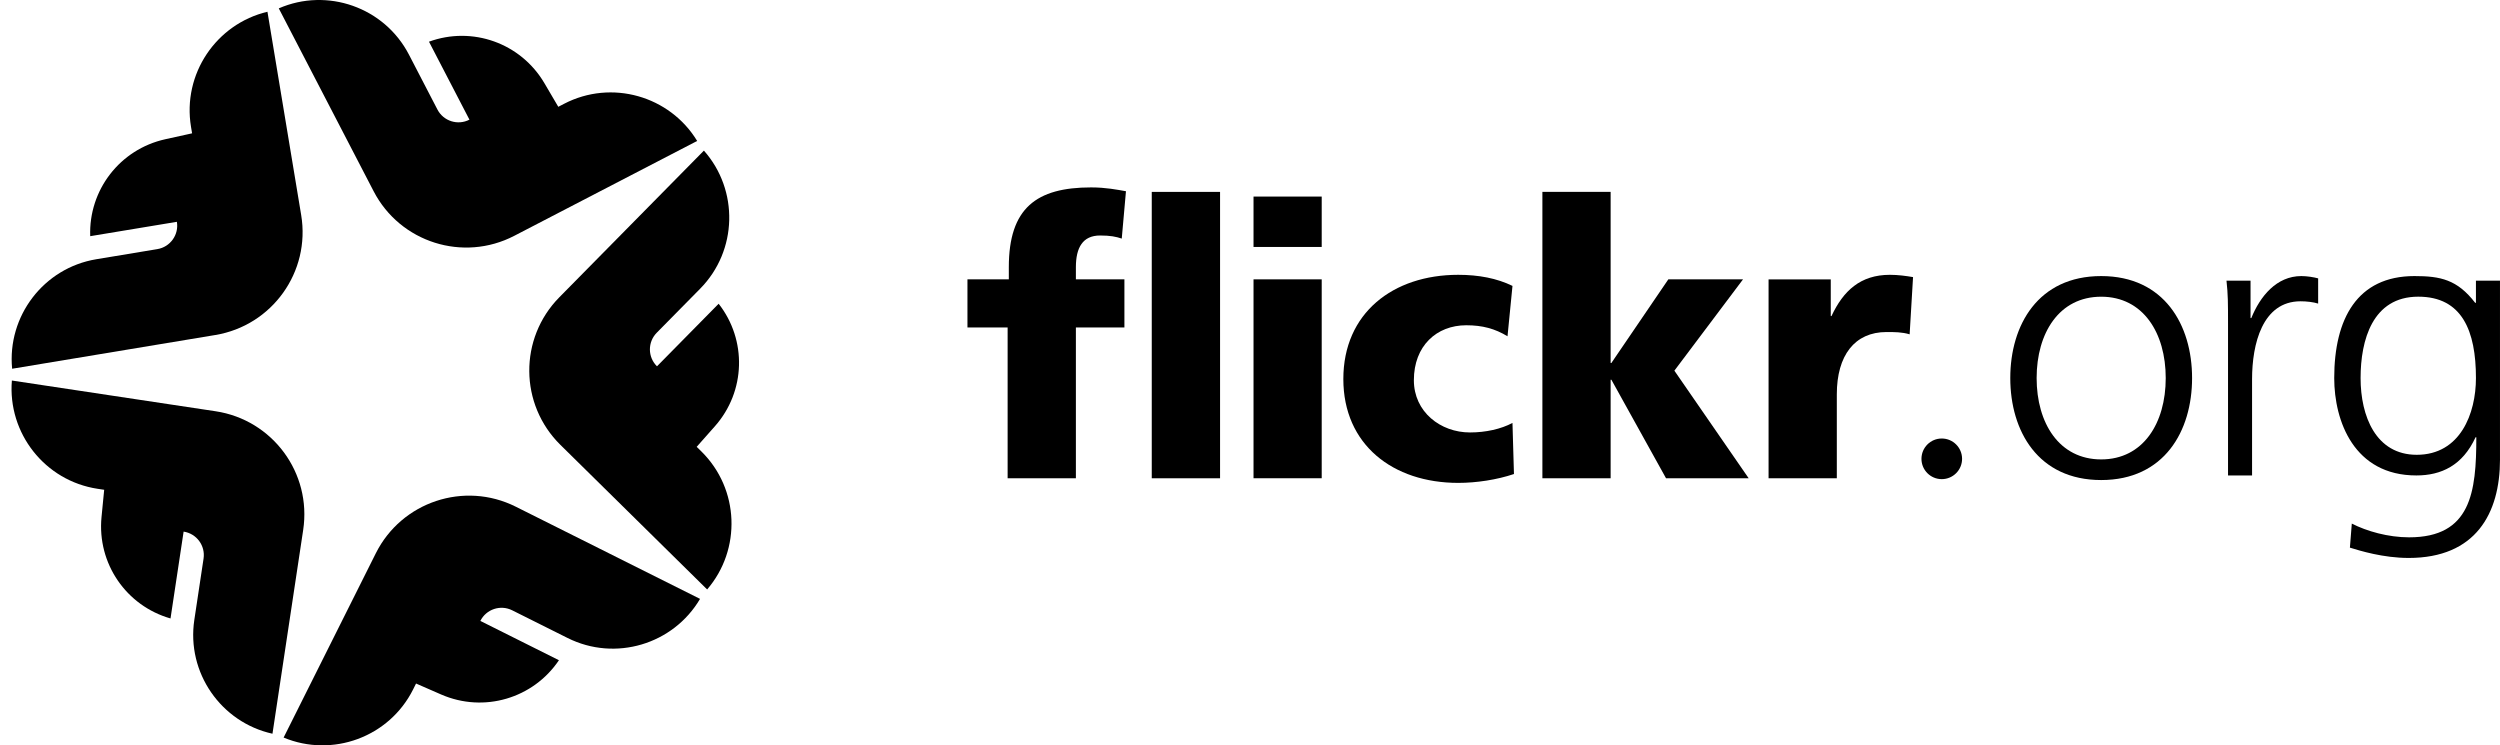 <svg width="100%" height="100%" viewBox="0 0 161 48" fill="currentColor" xmlns="http://www.w3.org/2000/svg">
<path d="M45.083 38.568C43.361 41.492 39.631 42.627 36.551 41.086L32.987 39.304C32.231 38.926 31.313 39.231 30.935 39.987L35.995 42.518C34.343 44.975 31.166 45.927 28.409 44.725L27.182 44.189L26.793 44.019L26.604 44.4C25.063 47.479 21.396 48.807 18.265 47.499L24.202 35.632C25.863 32.315 29.897 30.971 33.214 32.63L45.083 38.568Z" fill="currentColor"/>
<path d="M17.547 47.252C14.234 46.518 12.001 43.321 12.515 39.916L13.109 35.975C13.235 35.14 12.66 34.362 11.825 34.236L10.981 39.829C8.134 39.017 6.247 36.291 6.538 33.298L6.668 31.965L6.71 31.542L6.289 31.479C2.884 30.965 0.487 27.889 0.765 24.506L13.886 26.485C17.554 27.039 20.079 30.461 19.525 34.129L17.547 47.252Z" fill="currentColor"/>
<path d="M0.781 23.747C0.455 20.369 2.806 17.258 6.202 16.695L10.133 16.043C10.966 15.905 11.53 15.117 11.391 14.285L5.81 15.21C5.702 12.251 7.712 9.614 10.649 8.966L11.956 8.678L12.371 8.586L12.301 8.167C11.737 4.77 13.922 1.54 17.224 0.757L19.396 13.848C20.004 17.508 17.529 20.966 13.87 21.574L0.781 23.747Z" fill="currentColor"/>
<path d="M17.953 0.539C21.064 -0.816 24.749 0.459 26.335 3.516L28.17 7.053C28.559 7.803 29.482 8.095 30.232 7.706L27.626 2.685C30.408 1.667 33.536 2.765 35.06 5.357L35.738 6.511L35.954 6.878L36.33 6.683C39.387 5.097 43.134 6.176 44.897 9.077L33.118 15.187C29.826 16.895 25.771 15.612 24.063 12.318L17.953 0.539Z" fill="currentColor"/>
<path d="M45.332 9.699C47.582 12.239 47.509 16.138 45.091 18.591L42.294 21.429C41.701 22.03 41.708 22.999 42.31 23.59L46.281 19.561C48.108 21.891 48.031 25.206 46.035 27.456L45.148 28.458L44.866 28.776L45.17 29.074C47.622 31.491 47.753 35.388 45.54 37.961L36.088 28.647C33.446 26.043 33.414 21.791 36.018 19.148L45.332 9.699Z" fill="currentColor"/>
<path d="M135.316 17.779C139.375 17.779 141.17 20.928 141.17 24.347C141.17 27.766 139.374 30.915 135.316 30.915C131.258 30.915 129.462 27.767 129.462 24.347C129.462 20.928 131.258 17.779 135.316 17.779ZM135.316 29.586C138.022 29.586 139.473 27.25 139.473 24.347C139.473 21.445 138.022 19.108 135.316 19.108C132.61 19.108 131.159 21.445 131.159 24.347C131.159 27.25 132.61 29.586 135.316 29.586Z" fill="currentColor"/>
<path d="M143.485 20.879C143.485 19.501 143.485 18.985 143.386 18.075H144.935V20.485H144.984C145.55 19.083 146.607 17.779 148.207 17.779C148.576 17.779 149.018 17.853 149.289 17.927V19.551C148.97 19.452 148.55 19.403 148.156 19.403C145.697 19.403 145.033 22.158 145.033 24.421V30.619H143.485V20.879Z" fill="currentColor"/>
<path d="M161 29.585C161 33.078 159.425 35.932 155.121 35.932C153.473 35.932 151.973 35.465 151.334 35.268L151.456 33.719C152.416 34.21 153.792 34.604 155.146 34.604C159.13 34.604 159.475 31.701 159.475 28.16H159.426C158.59 29.98 157.212 30.619 155.613 30.619C151.604 30.619 150.324 27.126 150.324 24.347C150.324 20.534 151.799 17.779 155.489 17.779C157.162 17.779 158.244 18.001 159.401 19.501H159.45V18.074H160.999V29.585H161ZM155.637 29.289C158.442 29.289 159.451 26.633 159.451 24.345C159.451 21.319 158.566 19.106 155.736 19.106C152.785 19.106 152.022 21.909 152.022 24.345C152.021 26.805 153.005 29.289 155.637 29.289Z" fill="currentColor"/>
<path fill-rule="evenodd" clip-rule="evenodd" d="M122.981 21.531C122.491 21.383 122.006 21.383 121.492 21.383C119.442 21.383 118.291 22.886 118.291 25.394V30.802H113.896V17.993H117.901V20.353H117.949C118.706 18.73 119.809 17.698 121.711 17.698C122.225 17.698 122.763 17.769 123.2 17.846L122.981 21.531Z" fill="currentColor"/>
<path fill-rule="evenodd" clip-rule="evenodd" d="M64.891 21.088H62.304V17.991H64.968V17.206C64.968 13.397 66.747 12.069 70.267 12.069C71.219 12.069 71.951 12.217 72.512 12.316L72.241 15.365C71.874 15.242 71.508 15.166 70.847 15.166C69.724 15.166 69.287 15.951 69.287 17.206V17.991H72.412V21.088H69.287V30.802H64.891V21.088Z" fill="currentColor"/>
<path fill-rule="evenodd" clip-rule="evenodd" d="M74.173 30.801V12.358H78.572V30.801H74.173Z" fill="currentColor"/>
<path fill-rule="evenodd" clip-rule="evenodd" d="M80.727 15.904V12.659H85.118V15.904H80.727Z" fill="currentColor"/>
<path fill-rule="evenodd" clip-rule="evenodd" d="M80.727 30.799V17.99H85.118V30.799H80.727Z" fill="currentColor"/>
<path fill-rule="evenodd" clip-rule="evenodd" d="M97.084 21.656C96.276 21.166 95.472 20.947 94.425 20.947C92.518 20.947 91.053 22.273 91.053 24.486C91.053 26.522 92.761 27.85 94.668 27.85C95.672 27.85 96.671 27.631 97.403 27.236L97.499 30.527C96.4 30.898 95.083 31.098 93.908 31.098C89.708 31.098 86.511 28.64 86.511 24.411C86.511 20.158 89.712 17.698 93.908 17.698C95.226 17.698 96.401 17.922 97.404 18.412L97.084 21.656Z" fill="currentColor"/>
<path fill-rule="evenodd" clip-rule="evenodd" d="M99.33 12.358H103.725V23.376H103.773L107.44 17.991H112.25L107.83 23.871L112.615 30.801H107.293L103.773 24.455H103.725V30.801H99.33V12.358Z" fill="currentColor"/>
<path d="M125.05 30.857C125.772 30.857 126.358 30.271 126.358 29.549C126.358 28.826 125.772 28.24 125.05 28.24C124.327 28.24 123.742 28.826 123.742 29.549C123.742 30.271 124.327 30.857 125.05 30.857Z" fill="currentColor"/>
</svg>
